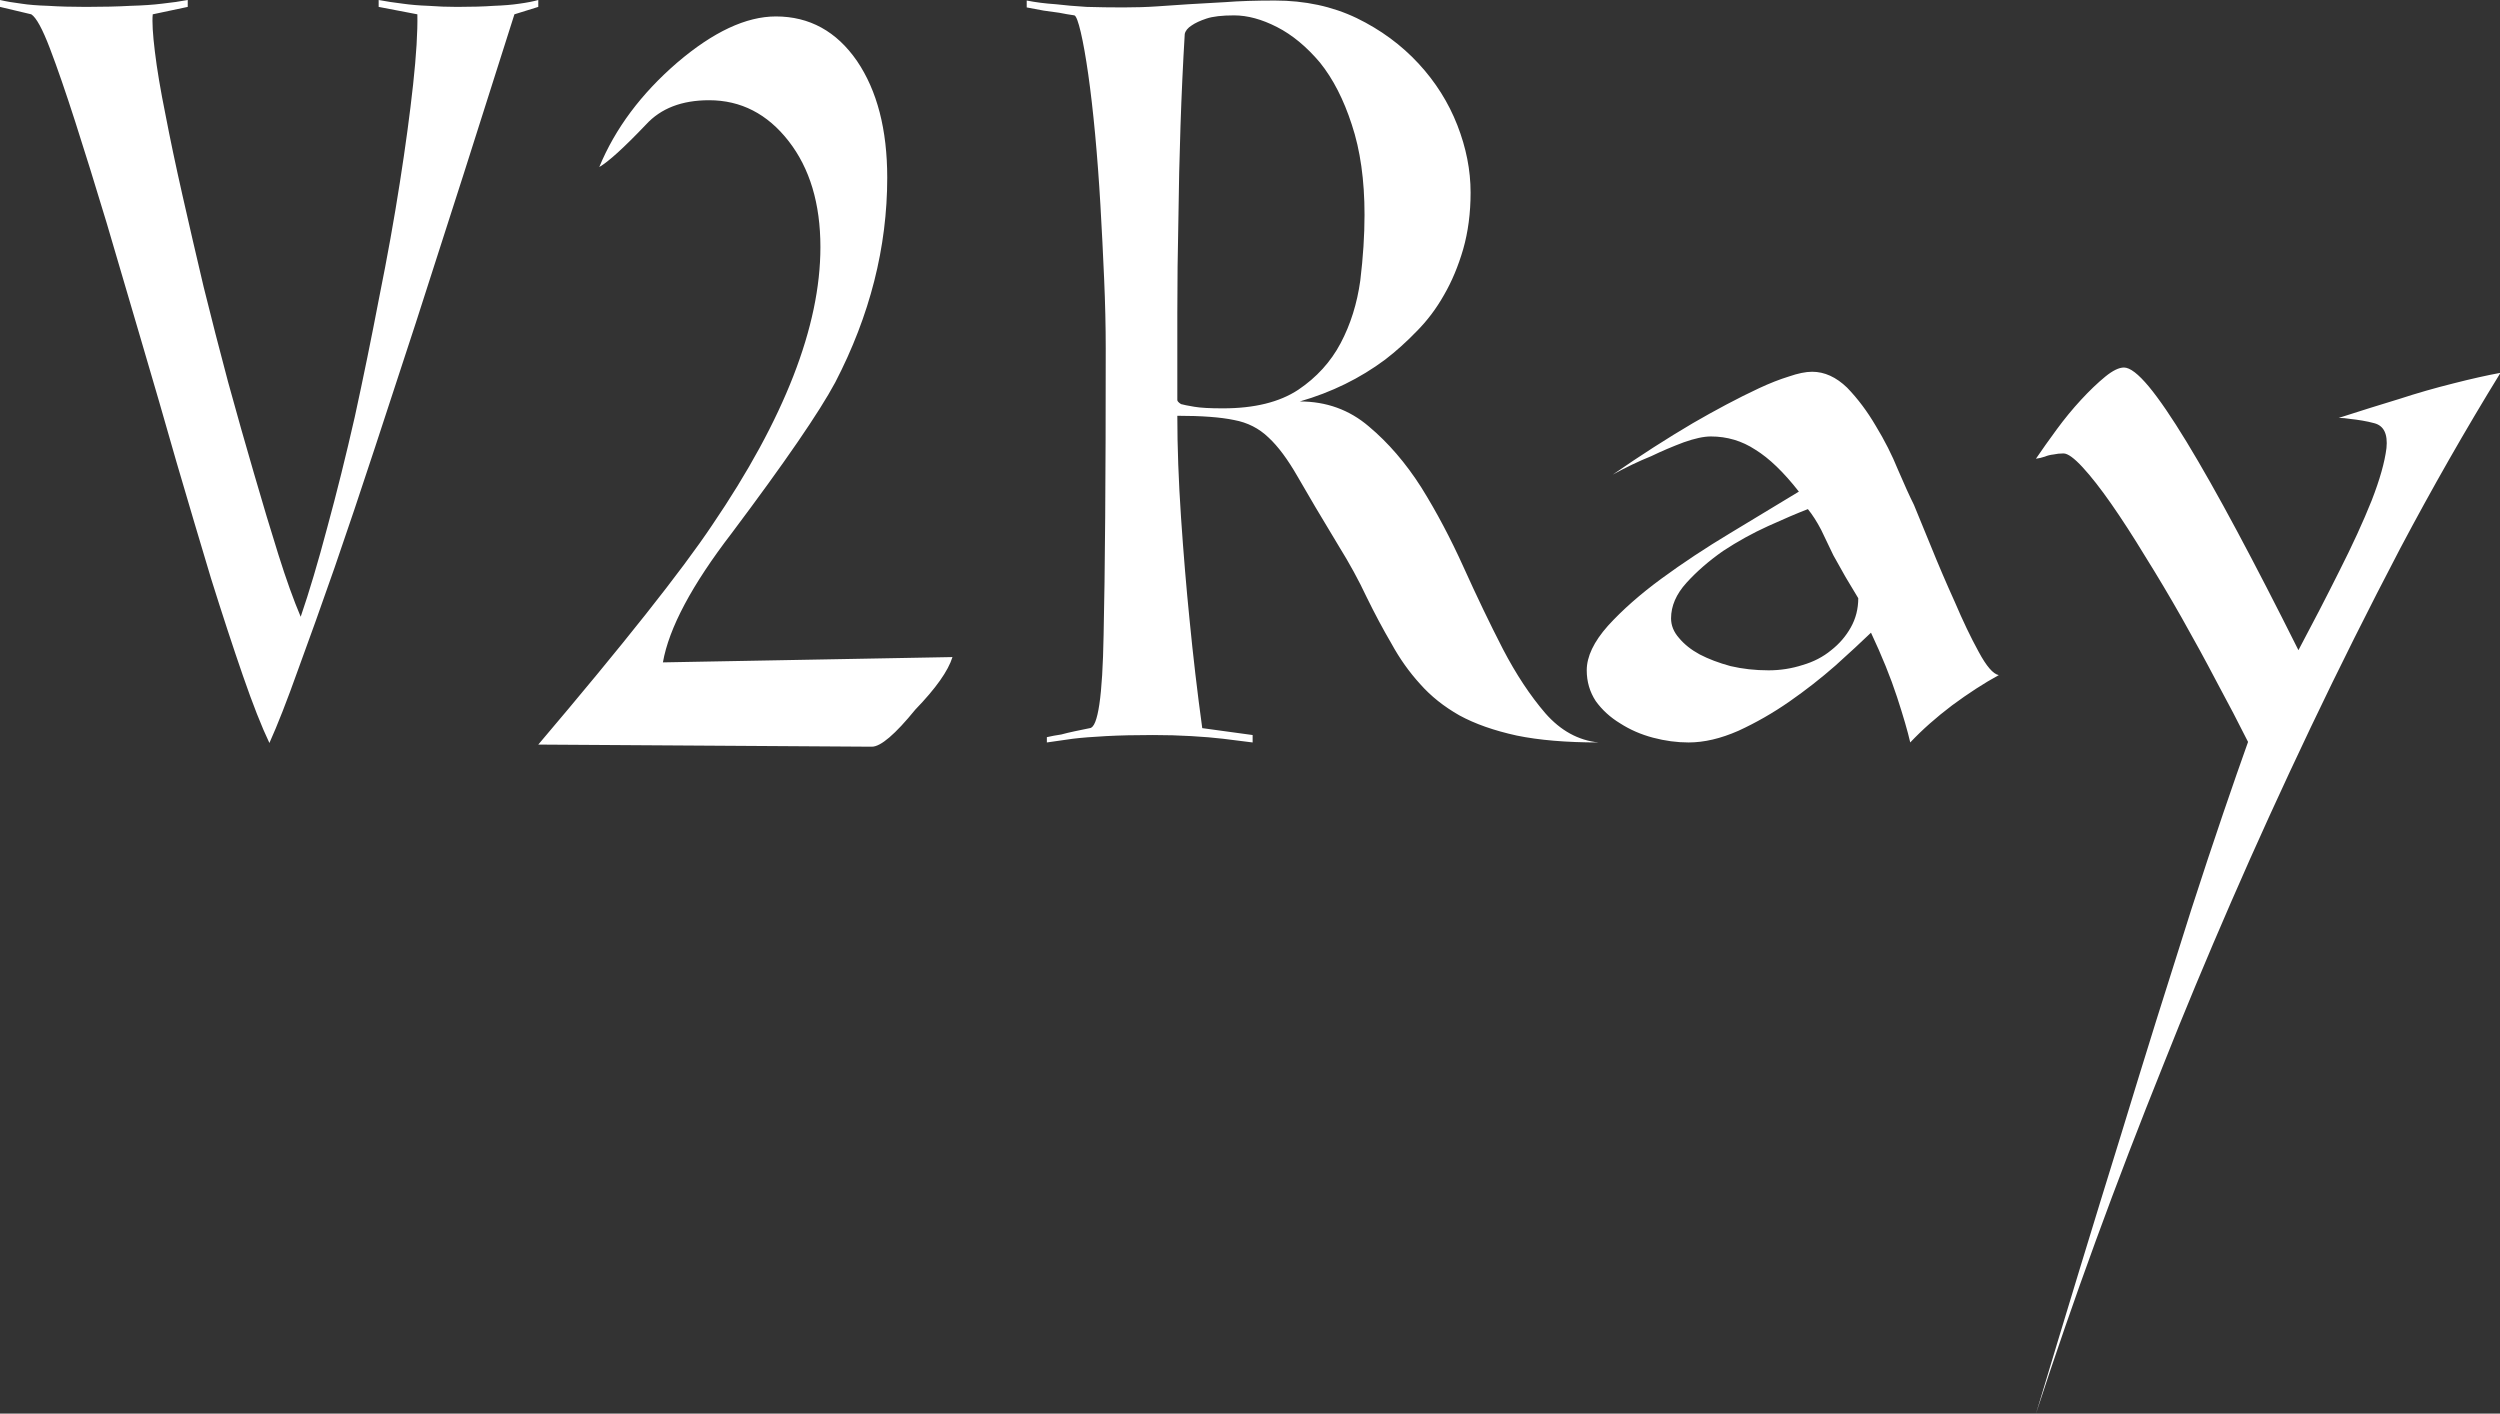 <svg data-v-423bf9ae="" xmlns="http://www.w3.org/2000/svg" viewBox="0 0 106.114 60" class="font"><rect x="0" y="0" width="106.114" height="60" fill="#333333" stroke="none"/><!----><!----><!----><g data-v-423bf9ae="" id="cd610a2d-cd9e-4745-be43-6a524d476b61" fill="white" transform="matrix(2.251,0,0,2.251,9.840363901503224e-8,0)"><path d="M0.59 0.27L0 0.13L0 0L0 0Q0.17 0.04 0.41 0.07L0.41 0.07L0.41 0.07Q0.60 0.10 0.91 0.11L0.91 0.11L0.91 0.11Q1.22 0.13 1.62 0.13L1.62 0.13L1.62 0.13Q2.10 0.13 2.46 0.11L2.46 0.11L2.46 0.11Q2.81 0.10 3.05 0.07L3.05 0.07L3.05 0.07Q3.33 0.04 3.54 0L3.54 0L3.54 0.13L2.88 0.27L2.88 0.27Q2.86 0.48 2.92 0.97L2.92 0.97L2.92 0.97Q2.98 1.47 3.12 2.16L3.12 2.16L3.12 2.16Q3.25 2.84 3.44 3.68L3.44 3.68L3.44 3.68Q3.63 4.52 3.84 5.41L3.84 5.41L3.84 5.41Q4.06 6.30 4.30 7.20L4.30 7.20L4.30 7.20Q4.55 8.11 4.79 8.93L4.79 8.93L4.79 8.93Q5.03 9.76 5.25 10.46L5.25 10.46L5.25 10.46Q5.47 11.16 5.67 11.63L5.67 11.63L5.67 11.63Q5.91 10.93 6.17 9.95L6.17 9.95L6.17 9.95Q6.44 8.96 6.69 7.86L6.69 7.86L6.69 7.86Q6.93 6.76 7.15 5.61L7.15 5.61L7.15 5.61Q7.38 4.47 7.54 3.44L7.54 3.44L7.54 3.44Q7.70 2.42 7.79 1.59L7.79 1.59L7.79 1.59Q7.88 0.76 7.87 0.27L7.87 0.27L7.14 0.13L7.14 0L7.14 0Q7.35 0.04 7.60 0.07L7.60 0.07L7.60 0.07Q7.81 0.10 8.08 0.11L8.08 0.11L8.08 0.11Q8.34 0.13 8.62 0.13L8.62 0.13L8.62 0.13Q9.03 0.13 9.31 0.11L9.31 0.11L9.31 0.11Q9.59 0.10 9.79 0.07L9.79 0.07L9.79 0.07Q10.01 0.04 10.15 0L10.15 0L10.15 0.13L9.70 0.27L9.70 0.27Q8.72 3.37 7.84 6.09L7.84 6.09L7.84 6.09Q7.46 7.25 7.07 8.44L7.07 8.44L7.07 8.44Q6.68 9.63 6.31 10.70L6.31 10.70L6.31 10.70Q5.94 11.76 5.62 12.63L5.62 12.63L5.62 12.63Q5.31 13.50 5.08 14.01L5.08 14.01L5.08 14.01Q4.86 13.55 4.58 12.74L4.58 12.74L4.58 12.74Q4.30 11.93 3.98 10.91L3.98 10.91L3.98 10.91Q3.67 9.88 3.33 8.72L3.33 8.72L3.33 8.72Q3.00 7.56 2.66 6.41L2.66 6.41L2.66 6.41Q2.32 5.26 2.01 4.20L2.01 4.20L2.01 4.20Q1.69 3.14 1.42 2.30L1.42 2.30L1.42 2.30Q1.15 1.46 0.94 0.91L0.94 0.91L0.94 0.91Q0.73 0.36 0.59 0.27L0.59 0.27ZM12.50 12.49L17.96 12.39L17.96 12.39Q17.84 12.78 17.26 13.38L17.26 13.38L17.26 13.38Q16.69 14.08 16.44 14.08L16.44 14.08L10.15 14.04L10.15 14.04Q12.56 11.20 13.43 9.90L13.43 9.90L13.43 9.90Q15.47 6.90 15.47 4.66L15.47 4.66L15.47 4.66Q15.47 3.43 14.87 2.66L14.87 2.66L14.87 2.66Q14.27 1.89 13.37 1.89L13.37 1.89L13.37 1.89Q12.60 1.89 12.18 2.35L12.18 2.35L12.18 2.35Q11.56 3.00 11.30 3.15L11.30 3.15L11.30 3.15Q11.75 2.06 12.77 1.18L12.77 1.18L12.77 1.18Q13.79 0.31 14.63 0.31L14.63 0.31L14.63 0.31Q15.58 0.31 16.16 1.15L16.16 1.15L16.16 1.15Q16.73 1.99 16.73 3.35L16.73 3.35L16.73 3.35Q16.73 5.32 15.75 7.21L15.75 7.21L15.75 7.21Q15.30 8.05 13.80 10.05L13.80 10.05L13.80 10.05Q12.67 11.52 12.50 12.49L12.50 12.49ZM22.20 7.53L22.20 7.53L22.20 7.53Q22.19 7.57 22.27 7.62L22.27 7.62L22.27 7.62Q22.34 7.64 22.52 7.67L22.52 7.67L22.52 7.67Q22.69 7.70 23.06 7.70L23.06 7.70L23.06 7.70Q23.95 7.70 24.48 7.35L24.48 7.35L24.48 7.35Q25.00 7 25.28 6.47L25.28 6.47L25.28 6.47Q25.56 5.94 25.65 5.29L25.65 5.29L25.65 5.29Q25.73 4.63 25.73 4.05L25.73 4.05L25.73 4.05Q25.73 3.07 25.49 2.35L25.49 2.35L25.49 2.35Q25.26 1.64 24.89 1.18L24.89 1.18L24.89 1.18Q24.51 0.73 24.08 0.51L24.08 0.51L24.08 0.51Q23.65 0.29 23.27 0.29L23.27 0.29L23.27 0.29Q22.93 0.29 22.75 0.35L22.75 0.35L22.75 0.35Q22.57 0.41 22.47 0.48L22.47 0.48L22.47 0.48Q22.36 0.55 22.34 0.64L22.34 0.64L22.34 0.64Q22.29 1.47 22.26 2.37L22.26 2.37L22.26 2.37Q22.23 3.26 22.22 4.15L22.22 4.15L22.22 4.15Q22.20 5.04 22.20 5.90L22.20 5.90L22.20 5.90Q22.20 6.76 22.20 7.53ZM20.85 6.57L20.85 6.57L20.85 6.57Q20.85 5.95 20.82 5.26L20.82 5.26L20.82 5.26Q20.79 4.56 20.75 3.87L20.75 3.87L20.75 3.87Q20.71 3.18 20.65 2.53L20.65 2.53L20.65 2.53Q20.59 1.89 20.52 1.40L20.52 1.40L20.52 1.40Q20.45 0.91 20.38 0.61L20.38 0.61L20.38 0.61Q20.31 0.31 20.26 0.29L20.26 0.29L20.26 0.29Q20.12 0.27 19.97 0.24L19.97 0.24L19.97 0.24Q19.82 0.22 19.68 0.20L19.68 0.20L19.68 0.20Q19.53 0.17 19.36 0.14L19.36 0.14L19.36 0.01L19.36 0.01Q19.61 0.06 19.91 0.08L19.91 0.08L19.91 0.08Q20.16 0.11 20.49 0.13L20.49 0.13L20.49 0.13Q20.82 0.14 21.18 0.14L21.18 0.14L21.18 0.14Q21.53 0.14 21.82 0.12L21.82 0.12L21.82 0.12Q22.11 0.10 22.41 0.08L22.41 0.08L22.41 0.08Q22.72 0.06 23.11 0.04L23.11 0.04L23.11 0.04Q23.49 0.01 24.04 0.01L24.04 0.01L24.04 0.01Q24.89 0.01 25.58 0.34L25.58 0.34L25.58 0.34Q26.26 0.67 26.75 1.20L26.75 1.20L26.75 1.20Q27.23 1.72 27.48 2.36L27.48 2.36L27.48 2.36Q27.73 3.00 27.73 3.63L27.73 3.63L27.73 3.63Q27.73 4.21 27.59 4.70L27.59 4.70L27.59 4.70Q27.45 5.18 27.23 5.56L27.23 5.56L27.23 5.56Q27.01 5.95 26.71 6.25L26.71 6.25L26.71 6.25Q26.42 6.55 26.12 6.78L26.12 6.78L26.12 6.78Q25.41 7.31 24.51 7.57L24.51 7.57L24.51 7.57Q25.26 7.57 25.81 8.04L25.81 8.04L25.81 8.04Q26.36 8.50 26.80 9.19L26.80 9.19L26.80 9.19Q27.23 9.88 27.60 10.70L27.60 10.70L27.60 10.70Q27.97 11.52 28.34 12.24L28.34 12.24L28.34 12.24Q28.71 12.95 29.14 13.45L29.14 13.45L29.14 13.45Q29.57 13.94 30.14 14L30.14 14L30.14 14Q29.23 14 28.60 13.87L28.60 13.87L28.60 13.87Q27.96 13.73 27.52 13.49L27.52 13.49L27.52 13.49Q27.08 13.24 26.78 12.90L26.78 12.90L26.78 12.90Q26.47 12.56 26.24 12.14L26.24 12.14L26.24 12.14Q26.00 11.73 25.77 11.26L25.77 11.26L25.77 11.26Q25.55 10.79 25.24 10.29L25.24 10.29L25.24 10.29Q24.75 9.48 24.47 8.99L24.47 8.99L24.47 8.99Q24.19 8.50 23.92 8.25L23.92 8.25L23.92 8.25Q23.65 7.99 23.27 7.92L23.27 7.92L23.27 7.92Q22.89 7.84 22.20 7.84L22.20 7.84L22.20 7.84Q22.20 8.72 22.27 9.76L22.27 9.76L22.27 9.76Q22.34 10.79 22.43 11.68L22.43 11.68L22.43 11.68Q22.53 12.71 22.67 13.73L22.67 13.73L23.62 13.86L23.62 14L23.06 13.93L23.06 13.93Q22.81 13.90 22.46 13.88L22.46 13.88L22.46 13.88Q22.12 13.86 21.74 13.86L21.74 13.86L21.74 13.86Q21.24 13.86 20.86 13.88L20.86 13.88L20.86 13.88Q20.48 13.90 20.23 13.93L20.23 13.93L20.23 13.93Q19.94 13.97 19.74 14L19.74 14L19.74 13.90L19.74 13.90Q19.87 13.87 20.01 13.85L20.01 13.85L20.01 13.85Q20.12 13.82 20.26 13.79L20.26 13.79L20.26 13.79Q20.40 13.76 20.55 13.73L20.55 13.73L20.55 13.73Q20.78 13.71 20.81 11.97L20.81 11.97L20.81 11.97Q20.85 10.23 20.85 6.57ZM36.09 9.52L36.09 9.52L36.09 9.52Q36.20 9.79 36.41 10.30L36.41 10.30L36.41 10.30Q36.62 10.82 36.86 11.35L36.86 11.35L36.86 11.35Q37.09 11.89 37.31 12.29L37.31 12.29L37.31 12.29Q37.53 12.70 37.69 12.73L37.69 12.73L37.69 12.73Q37.27 12.96 36.81 13.30L36.81 13.30L36.81 13.30Q36.36 13.64 36.02 14L36.02 14L36.02 14Q35.95 13.69 35.77 13.14L35.77 13.14L35.77 13.14Q35.59 12.59 35.28 11.93L35.28 11.93L35.28 11.93Q35.01 12.19 34.61 12.55L34.61 12.55L34.61 12.55Q34.20 12.91 33.74 13.23L33.74 13.23L33.74 13.23Q33.28 13.55 32.78 13.78L32.78 13.78L32.78 13.78Q32.28 14 31.84 14L31.84 14L31.84 14Q31.51 14 31.17 13.91L31.17 13.91L31.17 13.91Q30.83 13.82 30.55 13.64L30.55 13.64L30.55 13.64Q30.27 13.47 30.09 13.22L30.09 13.22L30.09 13.22Q29.92 12.96 29.92 12.64L29.92 12.64L29.92 12.64Q29.92 12.25 30.32 11.80L30.32 11.80L30.32 11.80Q30.73 11.35 31.33 10.91L31.33 10.91L31.33 10.91Q31.93 10.47 32.63 10.05L32.63 10.05L32.63 10.05Q33.33 9.63 33.92 9.27L33.92 9.27L33.92 9.27Q33.49 8.72 33.10 8.48L33.10 8.48L33.10 8.48Q32.72 8.23 32.26 8.23L32.26 8.23L32.26 8.23Q32.06 8.23 31.75 8.34L31.75 8.34L31.75 8.34Q31.43 8.46 31.14 8.60L31.14 8.60L31.14 8.60Q30.77 8.75 30.41 8.95L30.41 8.95L30.41 8.95Q31.19 8.41 31.92 7.98L31.92 7.98L31.92 7.98Q32.23 7.80 32.55 7.63L32.55 7.63L32.55 7.63Q32.87 7.46 33.17 7.32L33.17 7.32L33.17 7.32Q33.47 7.18 33.73 7.10L33.73 7.10L33.73 7.10Q33.99 7.01 34.17 7.01L34.17 7.01L34.17 7.01Q34.52 7.01 34.83 7.31L34.83 7.31L34.83 7.31Q35.13 7.62 35.37 8.03L35.37 8.03L35.37 8.03Q35.62 8.44 35.79 8.86L35.79 8.86L35.79 8.86Q35.97 9.28 36.09 9.52ZM33.35 12.64L33.35 12.64L33.35 12.64Q33.68 12.64 33.99 12.54L33.99 12.54L33.99 12.54Q34.30 12.45 34.53 12.26L34.53 12.26L34.53 12.26Q34.76 12.08 34.90 11.83L34.90 11.83L34.90 11.83Q35.04 11.58 35.04 11.28L35.04 11.28L35.04 11.28Q34.93 11.10 34.80 10.88L34.80 10.88L34.80 10.88Q34.68 10.67 34.57 10.47L34.57 10.47L34.57 10.47Q34.45 10.22 34.34 9.99L34.34 9.99L34.34 9.99Q34.22 9.76 34.09 9.60L34.09 9.60L34.09 9.60Q33.78 9.72 33.34 9.92L33.34 9.92L33.34 9.92Q32.90 10.12 32.49 10.39L32.49 10.39L32.49 10.39Q32.09 10.67 31.80 10.99L31.80 10.99L31.80 10.99Q31.51 11.31 31.51 11.66L31.51 11.66L31.51 11.66Q31.51 11.86 31.66 12.03L31.66 12.03L31.66 12.03Q31.81 12.21 32.05 12.34L32.05 12.34L32.05 12.34Q32.30 12.47 32.63 12.56L32.63 12.56L32.63 12.56Q32.97 12.64 33.35 12.64ZM44.10 7.88L44.10 7.88L44.10 7.88Q44.69 7.69 45.25 7.52L45.25 7.52L45.25 7.52Q45.74 7.36 46.26 7.23L46.26 7.23L46.26 7.23Q46.77 7.10 47.15 7.03L47.15 7.03L47.15 7.03Q46.16 8.64 45.26 10.34L45.26 10.34L45.26 10.34Q44.37 12.04 43.57 13.72L43.57 13.72L43.57 13.72Q42.77 15.40 42.07 17.01L42.07 17.01L42.07 17.01Q41.37 18.62 40.80 20.06L40.80 20.06L40.80 20.06Q39.44 23.44 38.39 26.66L38.39 26.66L38.39 26.66Q39.23 23.86 40.00 21.38L40.00 21.38L40.00 21.38Q40.32 20.33 40.66 19.24L40.66 19.24L40.66 19.24Q41.01 18.14 41.32 17.15L41.32 17.15L41.32 17.15Q41.64 16.16 41.92 15.34L41.92 15.34L41.92 15.34Q42.20 14.52 42.39 13.99L42.39 13.99L42.39 13.99Q42.13 13.47 41.80 12.86L41.80 12.86L41.80 12.86Q41.48 12.25 41.14 11.65L41.14 11.65L41.14 11.65Q40.80 11.05 40.45 10.49L40.45 10.49L40.45 10.49Q40.11 9.93 39.81 9.50L39.81 9.50L39.81 9.50Q39.51 9.07 39.27 8.81L39.27 8.81L39.27 8.81Q39.03 8.55 38.91 8.55L38.91 8.55L38.91 8.55Q38.81 8.55 38.72 8.57L38.72 8.57L38.72 8.57Q38.63 8.58 38.56 8.61L38.56 8.61L38.56 8.61Q38.47 8.64 38.39 8.65L38.39 8.65L38.39 8.65Q38.56 8.40 38.78 8.10L38.78 8.10L38.78 8.10Q39.00 7.80 39.24 7.54L39.24 7.54L39.24 7.54Q39.48 7.28 39.70 7.10L39.70 7.10L39.70 7.10Q39.91 6.93 40.05 6.93L40.05 6.93L40.05 6.93Q40.22 6.93 40.52 7.29L40.52 7.29L40.52 7.29Q40.81 7.64 41.23 8.33L41.23 8.33L41.23 8.33Q41.65 9.02 42.18 10.01L42.18 10.01L42.18 10.01Q42.71 11.00 43.34 12.26L43.34 12.26L43.34 12.26Q43.74 11.51 44.11 10.77L44.11 10.77L44.11 10.77Q44.48 10.04 44.72 9.44L44.72 9.44L44.72 9.44Q44.95 8.85 45.00 8.45L45.00 8.45L45.00 8.45Q45.04 8.05 44.77 7.98L44.77 7.98L44.77 7.98Q44.66 7.95 44.54 7.93L44.54 7.93L44.54 7.93Q44.42 7.91 44.32 7.90L44.32 7.90L44.32 7.90Q44.20 7.88 44.10 7.88Z"></path></g><!----><!----></svg>